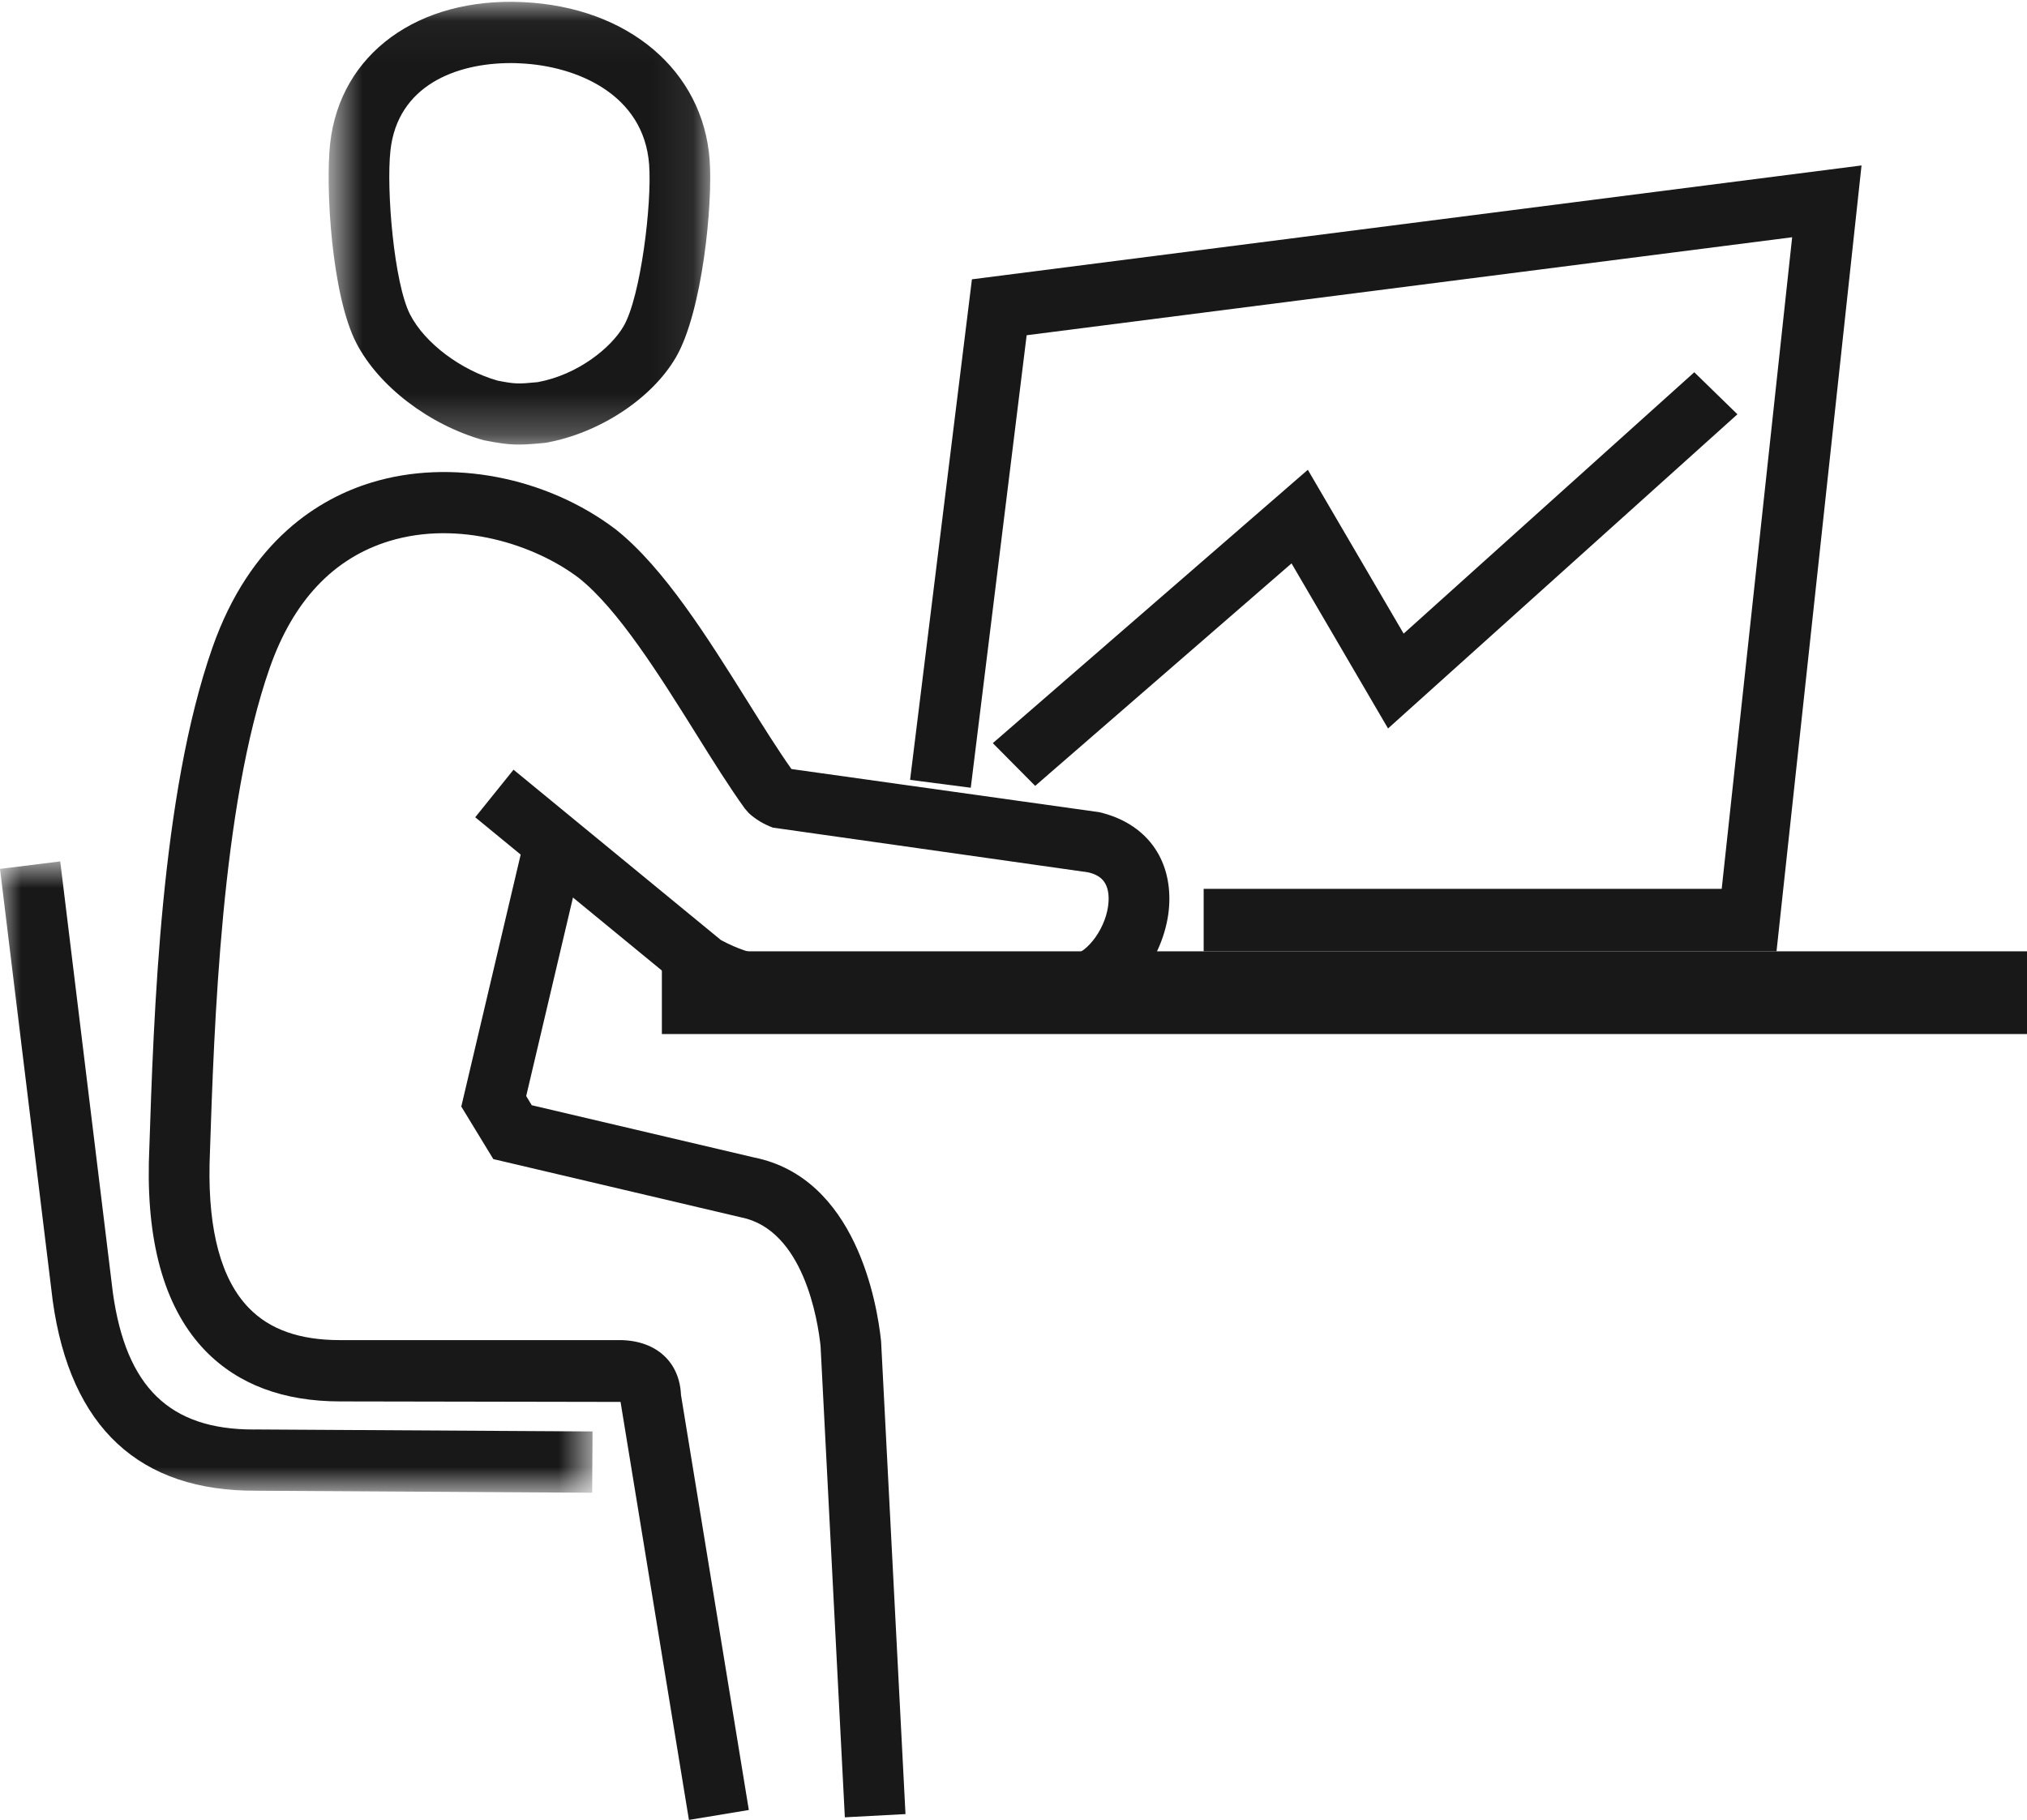 <?xml version="1.0" encoding="UTF-8"?>
<svg width="49px" height="44px" viewBox="0 0 49 44" version="1.1" xmlns="http://www.w3.org/2000/svg" xmlns:xlink="http://www.w3.org/1999/xlink">
    <!-- Generator: Sketch 52.5 (67469) - http://www.bohemiancoding.com/sketch -->
    <title>tools</title>
    <desc>Created with Sketch.</desc>
    <defs>
        <polygon id="path-1" points="0 0.862 14.324 0.862 14.324 16.126 0 16.126"></polygon>
        <polygon id="path-3" points="0.694 0.044 9.919 0.044 9.919 10.748 0.694 10.748"></polygon>
    </defs>
    <g id="Page-1" stroke="none" stroke-width="1" fill="none" fill-rule="evenodd">
        <g id="Desktop-HD" transform="translate(-734, -2733)">
            <g id="tools" transform="translate(734, 2733)">
                <polygon id="Fill-1" fill="#181818" points="25.024 19 24 17.967 31.615 11.358 33.931 15.319 40.957 9 42 10.016 33.554 17.612 31.221 13.621"></polygon>
                <polygon id="Fill-2" fill="#181818" points="42.945 23 29.097 23 29.097 21.489 41.62 21.489 43.323 5.736 24.818 8.105 23.467 19.045 22 18.855 23.495 6.753 45 4"></polygon>
                <polygon id="Fill-3" fill="#181818" points="16 25 49 25 49 23 16 23"></polygon>
                <g id="Group-14">
                    <g id="Group-6" transform="translate(0, 19.964)">
                        <mask id="mask-2" fill="white">
                            <use xlink:href="#path-1"></use>
                        </mask>
                        <g id="Clip-5"></g>
                        <path d="M14.315,16.126 L6.201,16.077 C3.382,16.094 1.701,14.563 1.274,11.481 L-0,1.043 L1.456,0.862 L2.728,11.287 C3.046,13.569 4.096,14.597 6.128,14.597 C6.151,14.597 6.174,14.597 6.198,14.596 L14.324,14.644 L14.315,16.126 Z" id="Fill-4" fill="#181818" mask="url(#mask-2)"></path>
                    </g>
                    <g id="Group-9" transform="translate(7.25, 0)">
                        <mask id="mask-4" fill="white">
                            <use xlink:href="#path-3"></use>
                        </mask>
                        <g id="Clip-8"></g>
                        <path d="M5.1,1.525 C3.765,1.525 2.363,2.073 2.189,3.634 C2.084,4.578 2.275,6.853 2.665,7.607 C3.019,8.295 3.89,8.95 4.781,9.203 C5.196,9.283 5.263,9.287 5.749,9.239 C6.722,9.059 7.519,8.41 7.824,7.888 C8.238,7.176 8.511,4.931 8.442,3.981 C8.317,2.278 6.691,1.596 5.336,1.532 C5.257,1.527 5.178,1.525 5.1,1.525 M5.291,10.748 C5.028,10.748 4.808,10.715 4.442,10.643 C3.112,10.269 1.898,9.33 1.363,8.292 C0.765,7.133 0.614,4.51 0.731,3.468 C0.971,1.303 2.852,-0.074 5.406,0.052 C7.939,0.174 9.747,1.709 9.905,3.87 L9.905,3.871 C9.983,4.925 9.731,7.534 9.09,8.638 C8.507,9.638 7.246,10.469 5.95,10.704 C5.67,10.733 5.47,10.748 5.291,10.748" id="Fill-7" fill="#181818" mask="url(#mask-4)"></path>
                    </g>
                    <path d="M16.654,44 L15.001,33.894 L8.225,33.882 C6.85,33.882 5.755,33.471 4.966,32.659 C4.017,31.681 3.557,30.152 3.598,28.115 L3.605,27.899 C3.718,24.442 3.89,19.22 5.133,15.663 C6.047,13.049 7.733,12.045 8.987,11.664 C10.895,11.082 13.212,11.528 14.887,12.801 C16.046,13.72 17.115,15.43 18.059,16.938 C18.438,17.544 18.797,18.119 19.132,18.593 C19.133,18.593 19.133,18.593 19.134,18.593 L26.573,19.636 C27.702,19.901 28.324,20.754 28.264,21.875 C28.201,23.043 27.319,24.406 26.003,24.571 L18.482,24.582 C17.791,24.502 17.277,24.328 16.672,23.999 L16.557,23.922 L11.488,19.759 L12.414,18.609 L17.428,22.728 C17.845,22.949 18.171,23.057 18.571,23.107 L25.912,23.095 C26.291,23.042 26.765,22.408 26.798,21.794 C26.825,21.281 26.549,21.148 26.303,21.09 L18.682,20.009 C18.46,19.926 18.265,19.809 18.103,19.66 L18.005,19.548 C17.631,19.029 17.236,18.398 16.818,17.728 C15.938,16.321 14.94,14.726 13.993,13.974 C12.927,13.165 11.089,12.571 9.412,13.081 C8.061,13.494 7.086,14.527 6.518,16.154 C5.35,19.498 5.176,24.787 5.072,27.948 L5.066,28.154 C5.033,29.77 5.352,30.94 6.016,31.623 C6.523,32.146 7.246,32.4 8.225,32.4 L15.02,32.4 C15.874,32.419 16.429,32.936 16.462,33.726 L18.102,43.76 L16.654,44 Z" id="Fill-10" fill="#181818"></path>
                    <path d="M20.423,43.937 L19.836,32.543 C19.77,31.919 19.426,29.734 17.915,29.432 L11.925,28.023 L11.151,26.753 L12.632,20.469 L14.06,20.811 L12.72,26.499 L12.854,26.721 L18.224,27.983 C20.696,28.478 21.202,31.508 21.299,32.426 L21.889,43.859 L20.423,43.937 Z" id="Fill-12" fill="#181818"></path>
                </g>
            </g>
        </g>
    </g>
</svg>